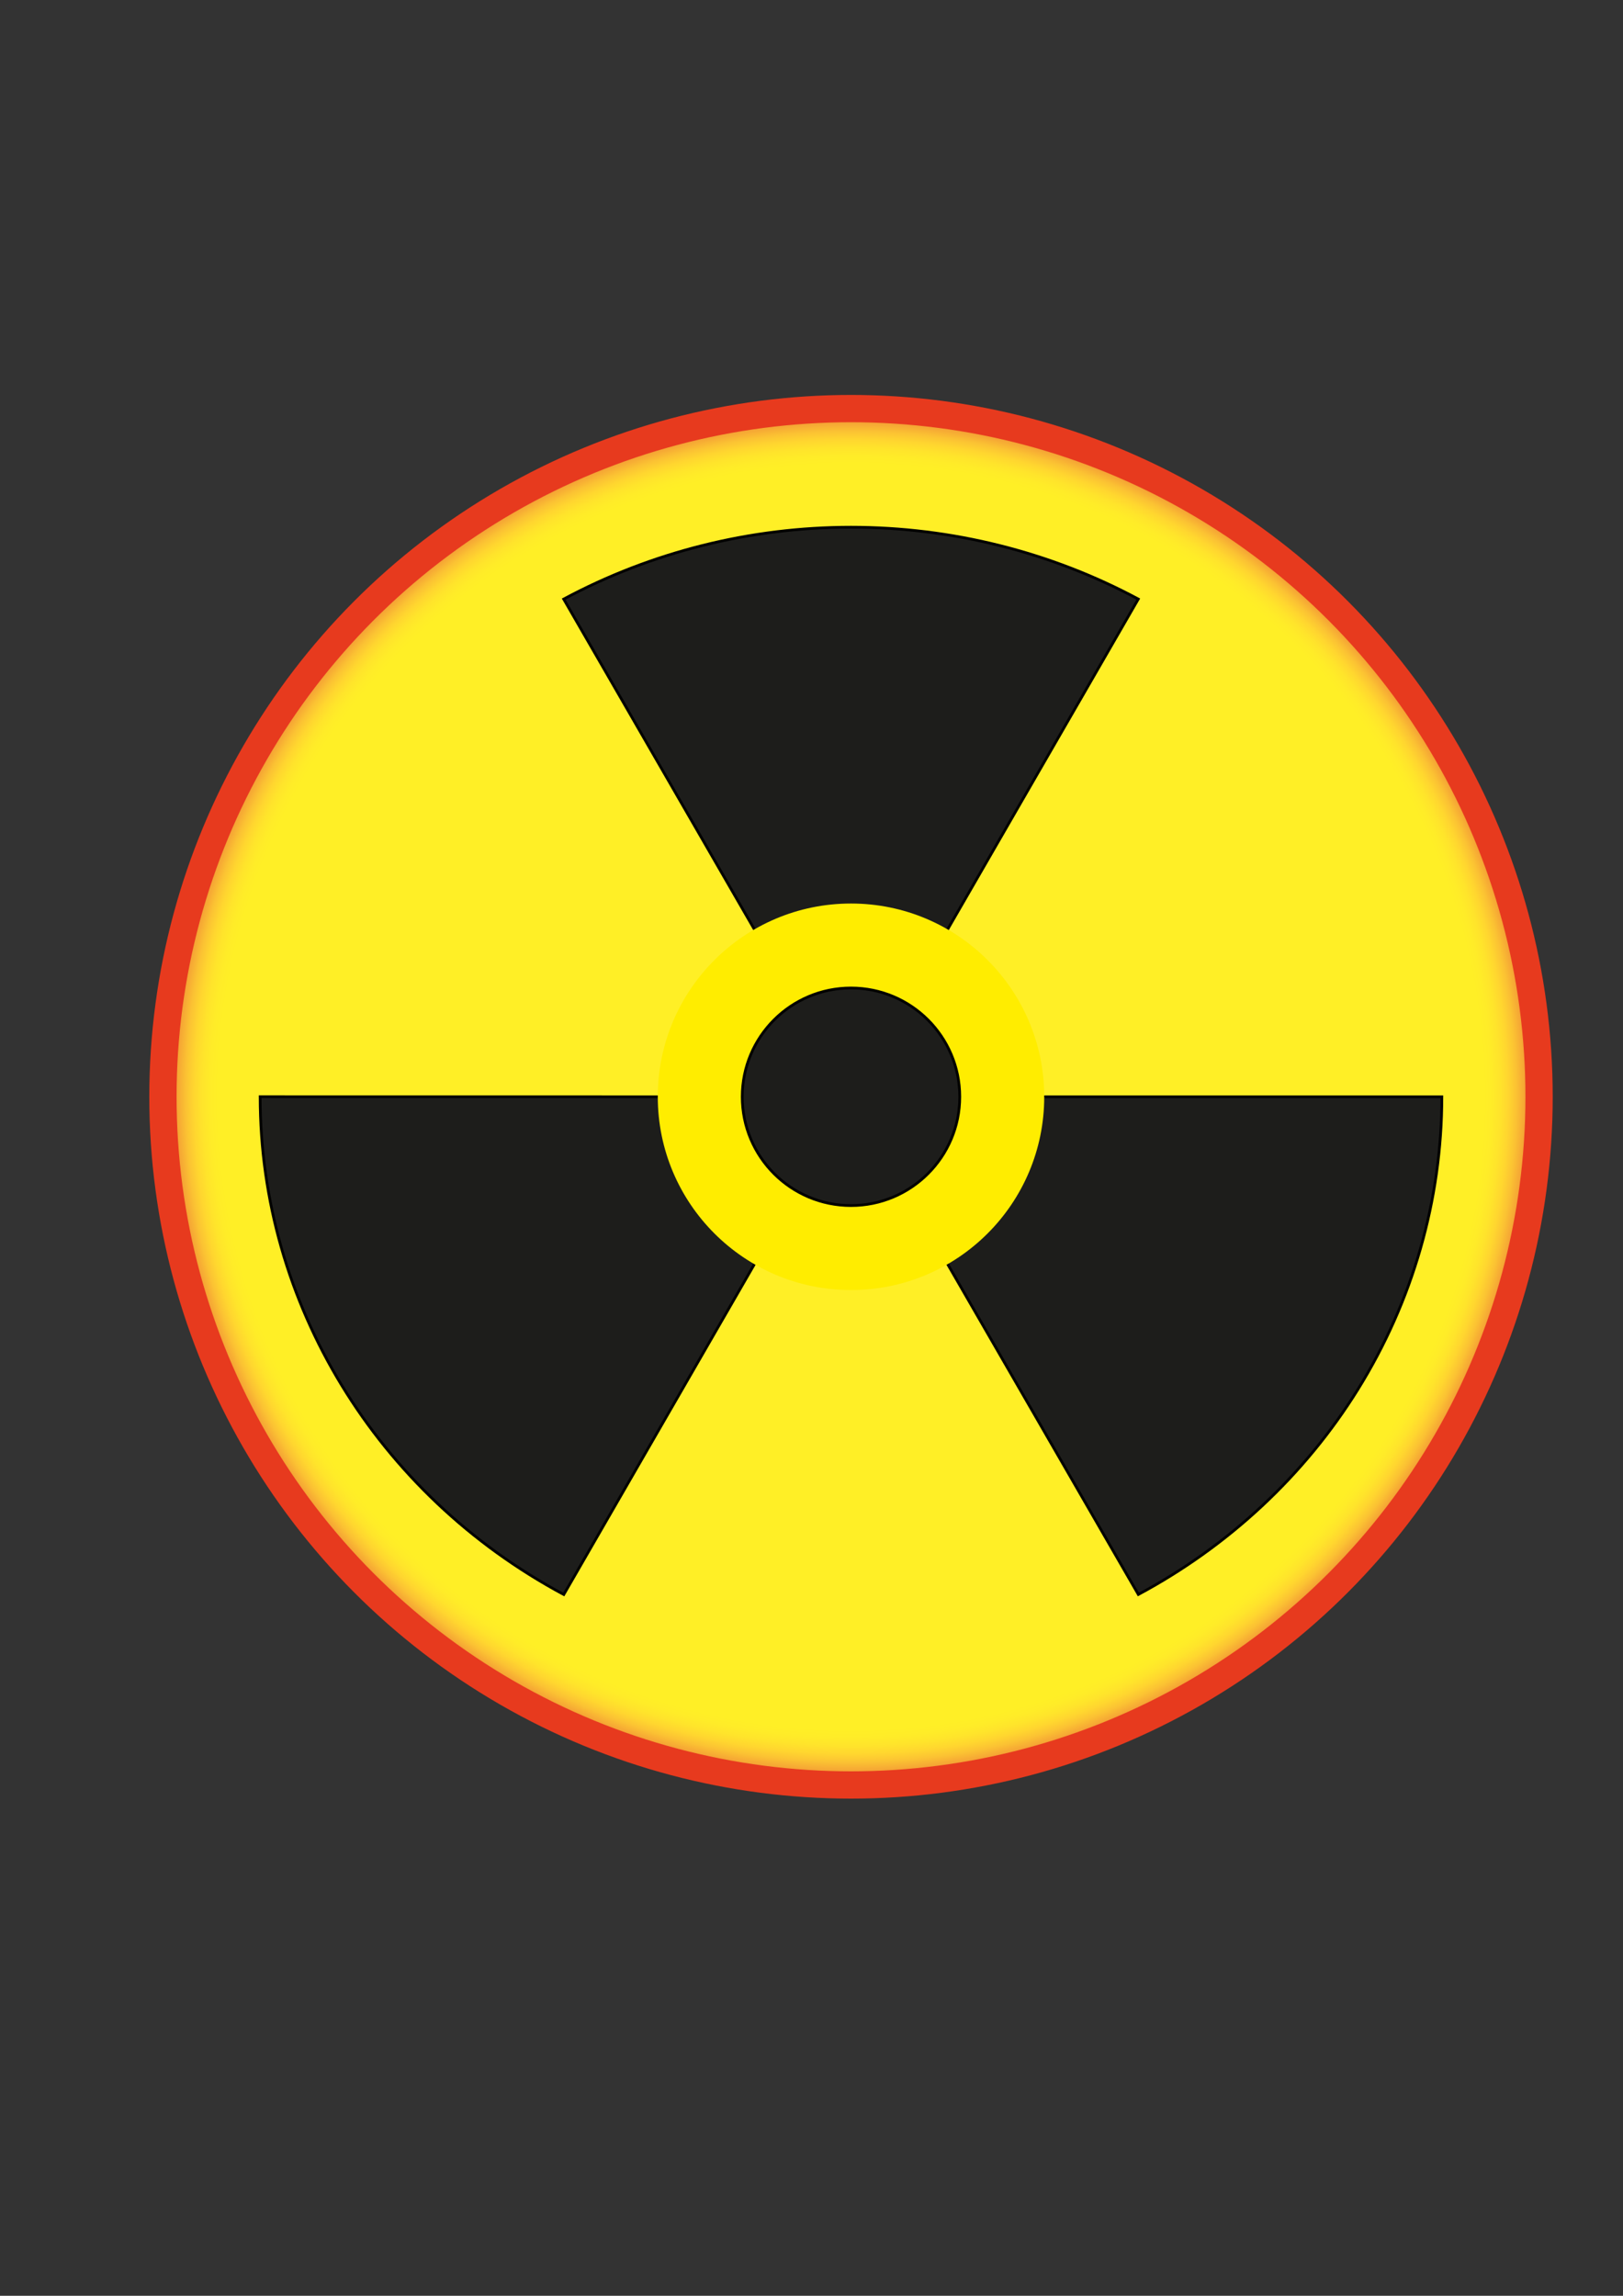 <?xml version="1.0" encoding="utf-8"?>
<!-- Generator: Adobe Illustrator 26.2.1, SVG Export Plug-In . SVG Version: 6.00 Build 0)  -->
<svg version="1.1" id="Слой_1" xmlns="http://www.w3.org/2000/svg" xmlns:xlink="http://www.w3.org/1999/xlink" x="0px" y="0px"
	 viewBox="0 0 595.28 841.89" style="enable-background:new 0 0 595.28 841.89;" xml:space="preserve">
<rect x="0" y="0" width="595.28" height="841.89" fill="#333333" stroke="none"/>
<style type="text/css">
	.st0{fill:url(#base_00000099636123934087523310000017604856706964664970_);stroke:#E73A1E;stroke-width:10;stroke-miterlimit:10;}
	.st1{fill:#1D1D1B;stroke:#000000;stroke-miterlimit:10;}
	.st2{fill:#FFED00;}
	.st3{display:none;fill:#FFFFFF;stroke:#000000;stroke-miterlimit:10;}
</style>
<radialGradient id="base_00000045589309597000991650000011292502083801358779_" cx="312.13" cy="439.69" r="252.37" gradientTransform="matrix(1 0 0 -1 0 841.89)" gradientUnits="userSpaceOnUse">
	<stop  offset="0" style="stop-color:#FFEF26"/>
	<stop  offset="0.793" style="stop-color:#FFEF26"/>
	<stop  offset="0.92" style="stop-color:#FFEF26"/>
	<stop  offset="0.931" style="stop-color:#FFEC28"/>
	<stop  offset="0.943" style="stop-color:#FFE42B"/>
	<stop  offset="0.955" style="stop-color:#FFD62F"/>
	<stop  offset="0.967" style="stop-color:#FBC233"/>
	<stop  offset="0.979" style="stop-color:#F5A634"/>
	<stop  offset="0.991" style="stop-color:#EE8134"/>
	<stop  offset="1" style="stop-color:#E95F32"/>
	<stop  offset="1" style="stop-color:#E3312D"/>
</radialGradient>
<circle id="base" style="fill:url(#base_00000045589309597000991650000011292502083801358779_);stroke:#E73A1E;stroke-width:10;stroke-miterlimit:10;" cx="312.13" cy="402.2" r="252.37"/>
<path class="st1" d="M312.13,402.2L417.5,219.68c-32.22-17.28-68.5-26.35-105.37-26.35c-36.88,0-73.15,9.07-105.38,26.36
	L312.13,402.2z"/>
<path class="st1" d="M312.13,402.2l105.39,182.51c33.22-17.82,60.99-43.75,80.52-75.18c20.15-32.43,30.8-69.53,30.8-107.33H312.13z"
	/>
<path class="st1" d="M312.13,402.2l-216.71-0.03c0,0.01,0,0.02,0,0.03c0,75.71,42.71,145.72,111.36,182.53L312.13,402.2z"/>
<circle class="st2" cx="312.13" cy="402.2" r="70.87"/>
<circle class="st1" cx="312.13" cy="402.2" r="39.89"/>
<path class="st3" d="M193.35,607.93c80.55-139.52,161.1-279.04,241.66-418.56"/>
<path class="st3" d="M433.85,613.03C351.22,469.9,268.58,326.76,185.94,183.62"/>
<path class="st3" d="M564.5,402.2c-165.95,0-331.9,0-497.86,0"/>
</svg>
